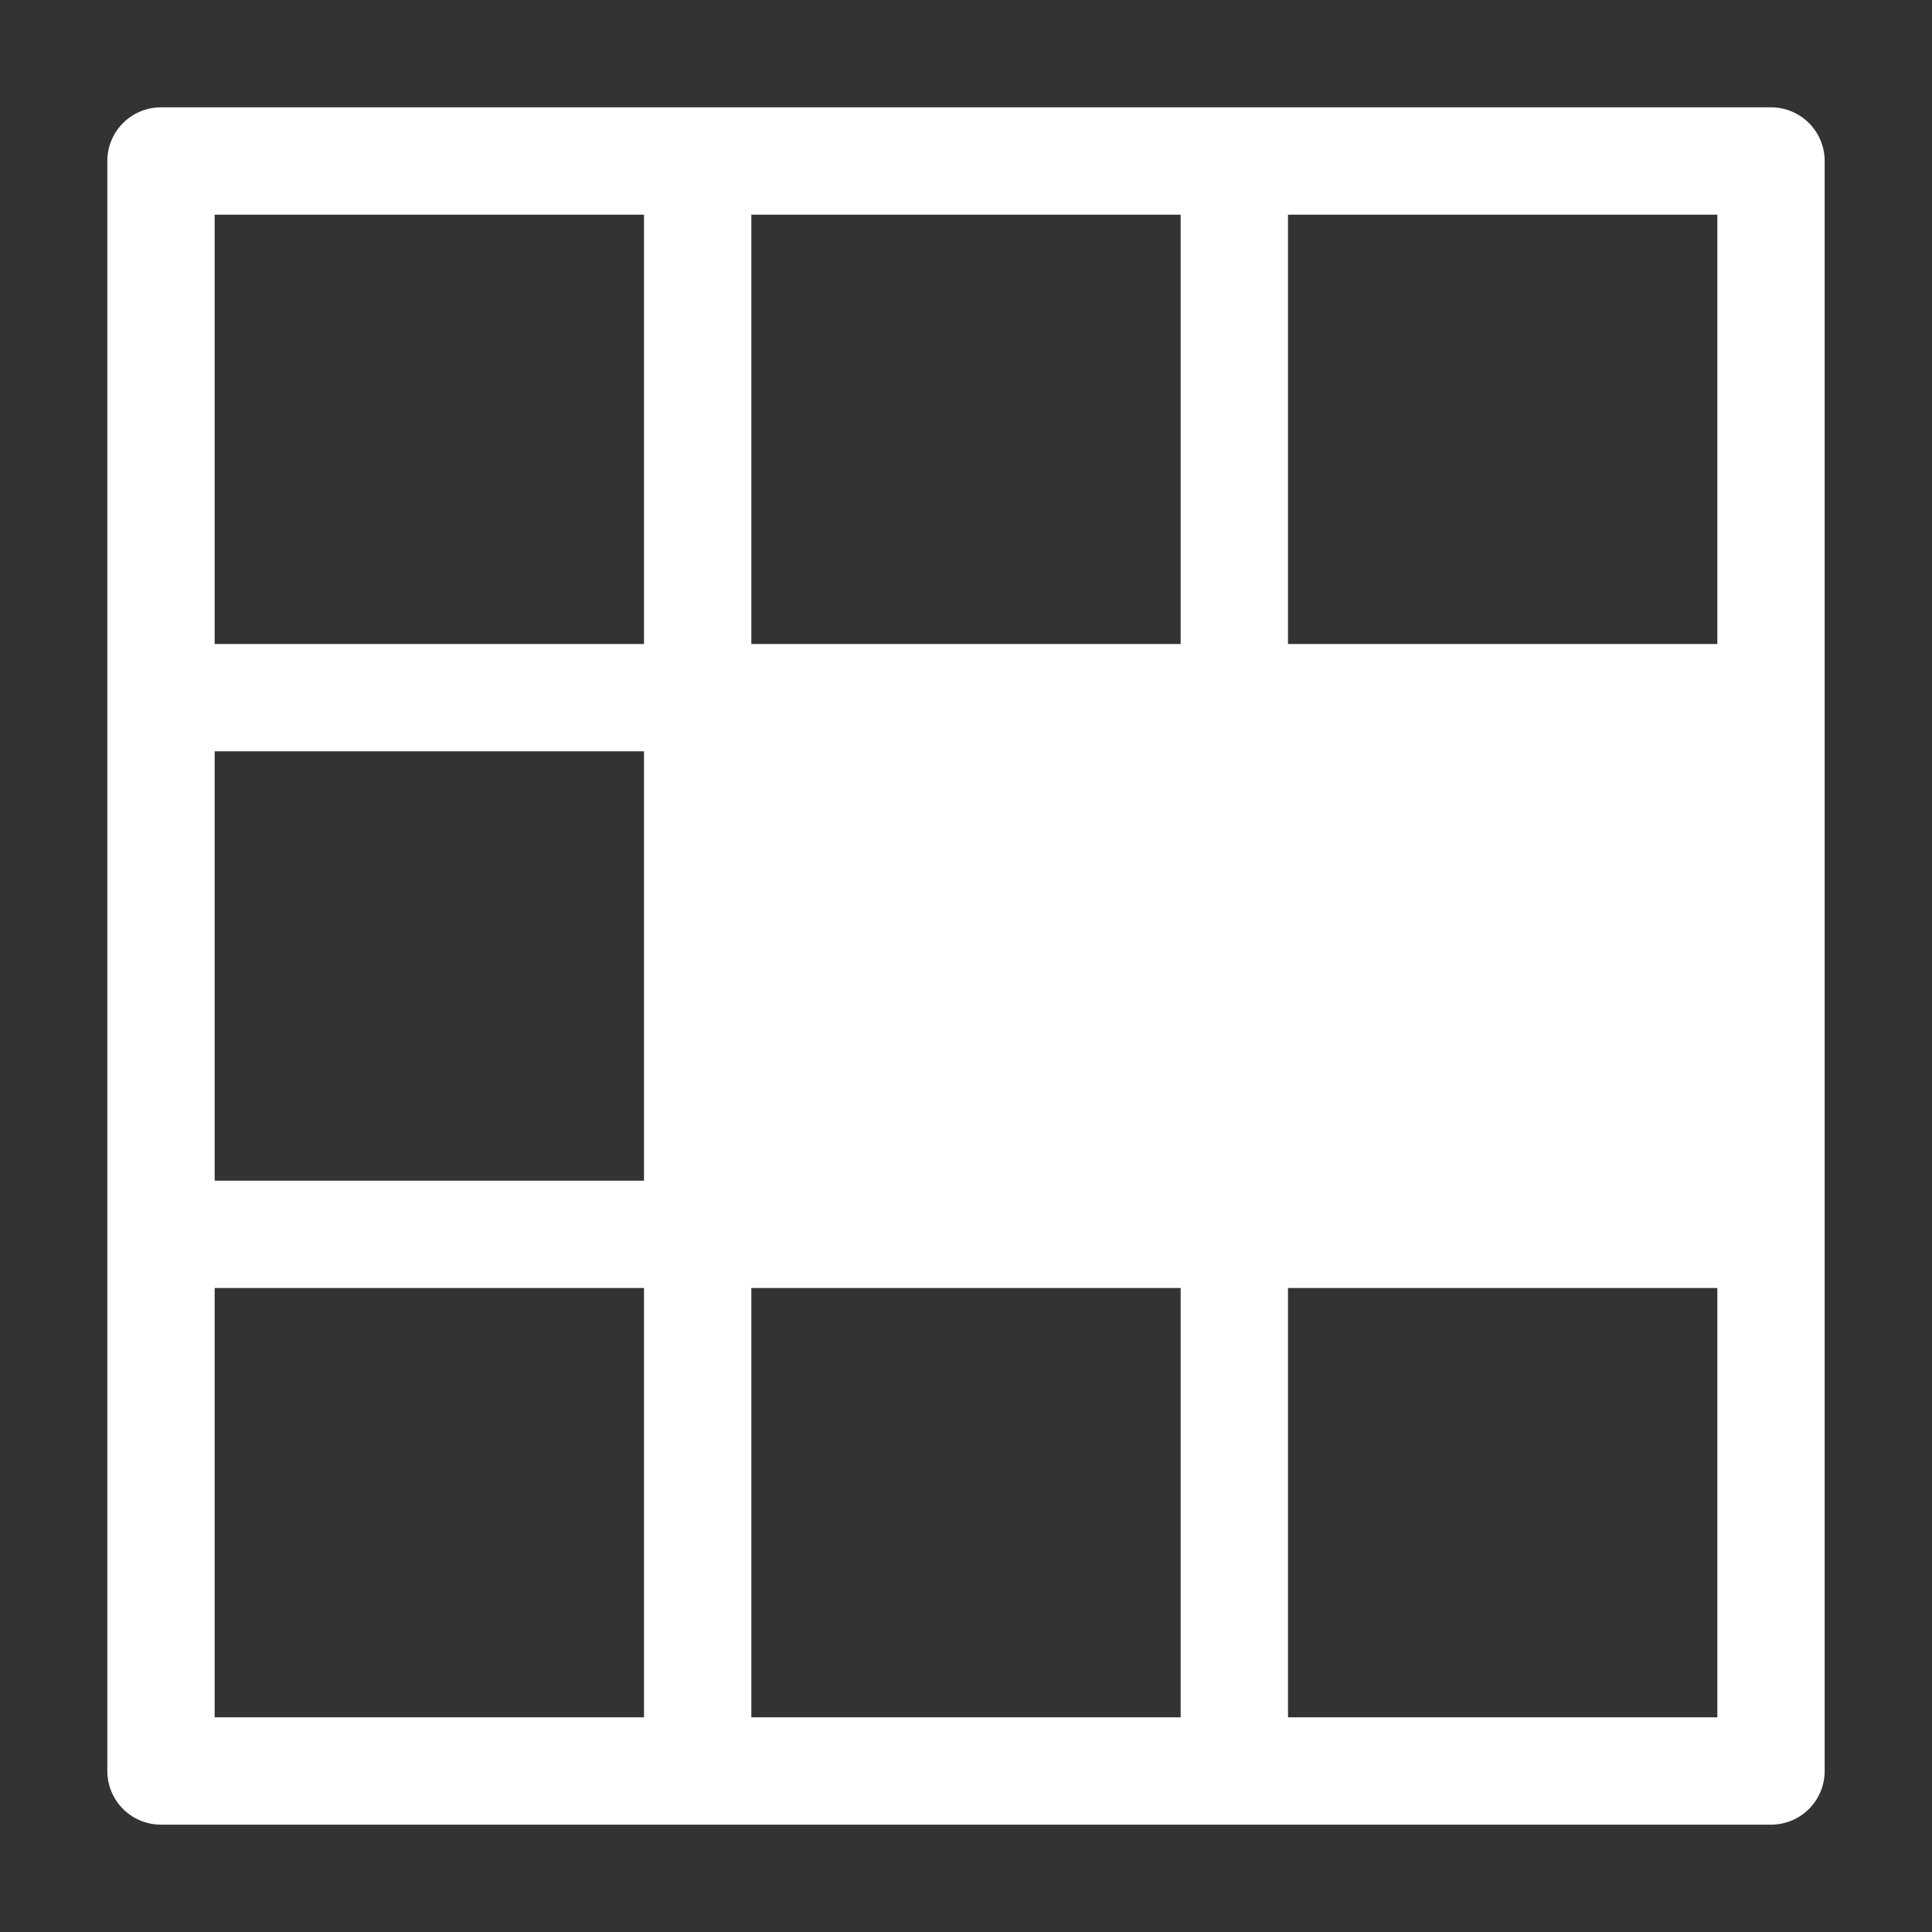 <svg xmlns="http://www.w3.org/2000/svg" height="18" viewBox="0 0 18 18" width="18">
  <rect x="0" y="0" width="18" height="18" fill="#333333" stroke="none"/>
  <defs>
    <style>
      .a {
        fill: #ffffff;
      }
    </style>
  </defs>
  <title>S TableRowMerge 18 N</title>
  <rect id="Canvas" fill="#ff13dc" opacity="0" width="18" height="18" /><path class="a" d="M1,1.5v15a.5.5,0,0,0,.5.5h15a.5.5,0,0,0,.5-.5V1.5a.5.5,0,0,0-.5-.5H1.5A.5.5,0,0,0,1,1.5ZM16,12v4H12V12Zm-5,0v4H7V12ZM6,12v4H2V12ZM6,7v4H2V7ZM16,2V6H12V2ZM11,2V6H7V2ZM6,2V6H2V2Z" />
</svg>